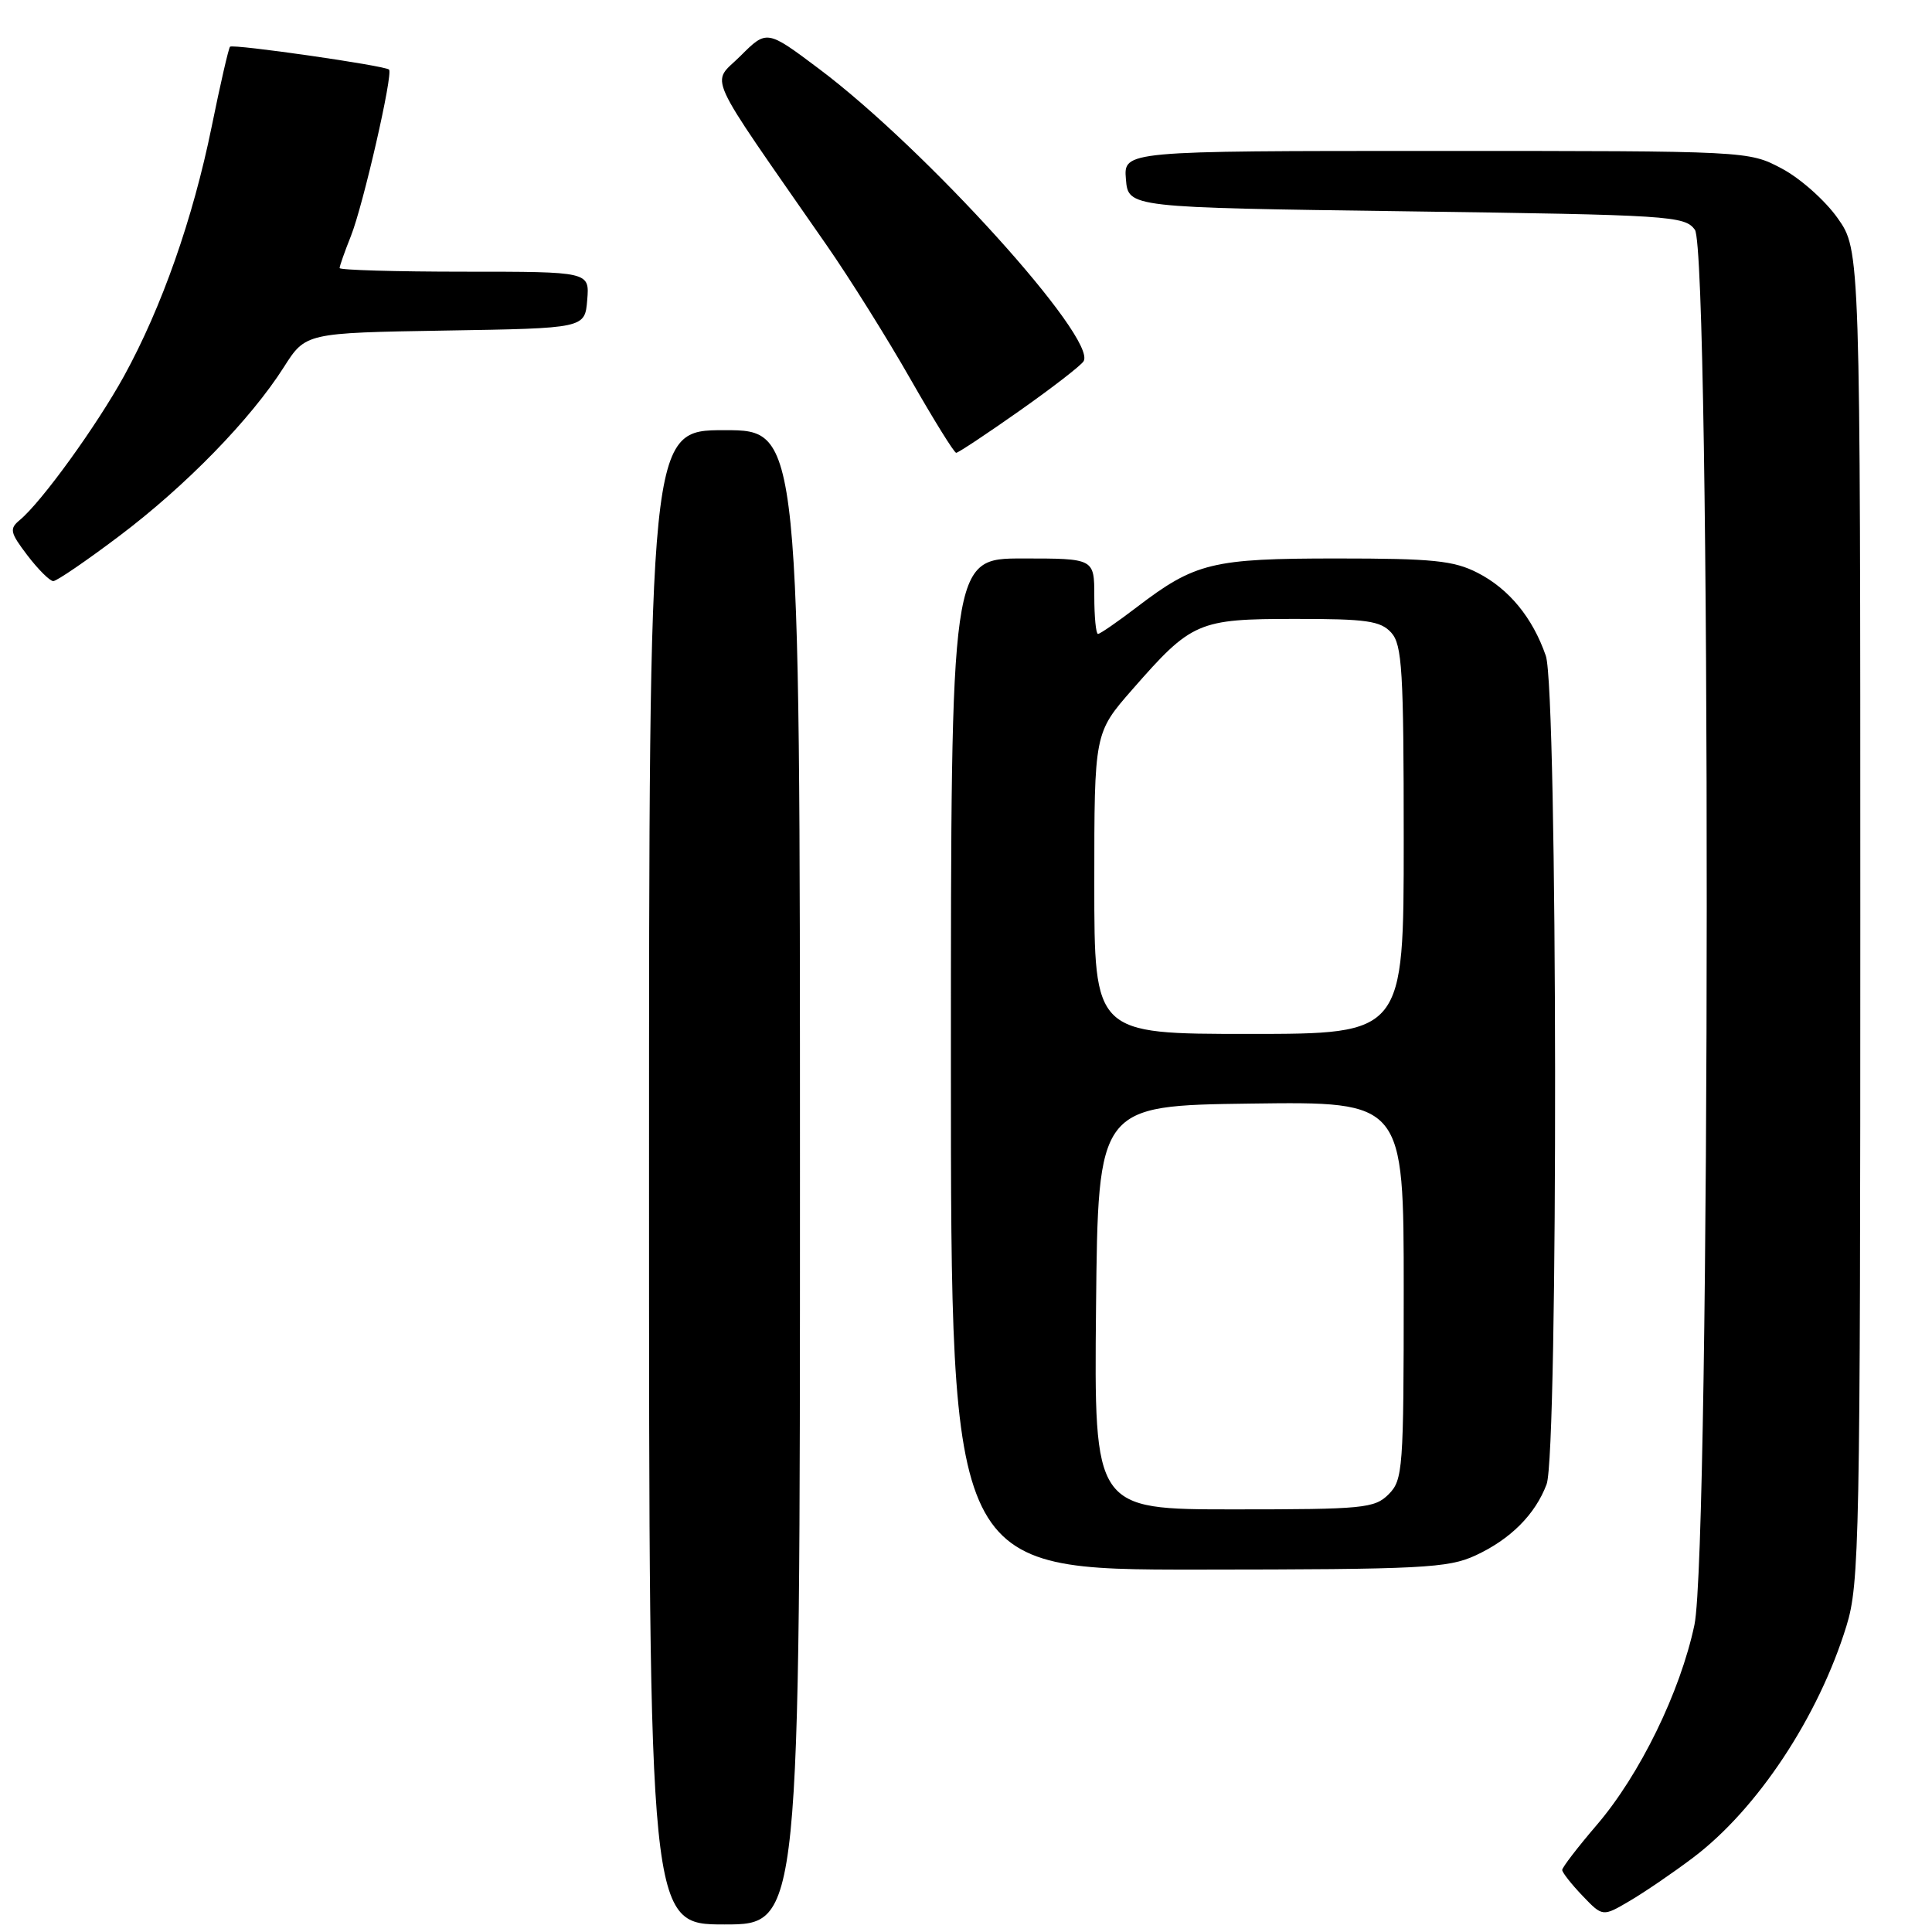 <?xml version="1.0" encoding="UTF-8" standalone="no"?>
<!DOCTYPE svg PUBLIC "-//W3C//DTD SVG 1.1//EN" "http://www.w3.org/Graphics/SVG/1.1/DTD/svg11.dtd" >
<svg xmlns="http://www.w3.org/2000/svg" xmlns:xlink="http://www.w3.org/1999/xlink" version="1.1" viewBox="0 0 256 256">
 <g >
 <path fill="currentColor"
d=" M 106.00 156.00 C 106.00 57.00 106.00 57.00 96.00 57.00 C 86.00 57.00 86.00 57.00 86.00 156.00 C 86.00 255.00 86.00 255.00 96.00 255.00 C 106.00 255.00 106.00 255.00 106.00 156.00 Z  M 224.34 246.15 C 232.85 239.73 240.95 227.50 244.66 215.46 C 246.39 209.87 246.50 204.09 246.50 121.34 C 246.50 33.17 246.50 33.17 243.50 28.91 C 241.85 26.57 238.52 23.61 236.09 22.33 C 231.69 20.00 231.69 20.00 190.28 20.00 C 148.88 20.00 148.88 20.00 149.19 23.75 C 149.50 27.50 149.50 27.50 186.33 28.00 C 221.33 28.48 223.23 28.60 224.58 30.44 C 226.71 33.36 226.66 205.24 224.52 215.31 C 222.64 224.20 217.29 235.16 211.57 241.83 C 209.06 244.76 207.00 247.44 207.00 247.78 C 207.00 248.11 208.21 249.65 209.68 251.19 C 212.36 253.99 212.36 253.99 215.93 251.89 C 217.89 250.74 221.68 248.16 224.34 246.15 Z  M 195.50 206.11 C 200.13 203.97 203.42 200.69 204.93 196.68 C 206.50 192.56 206.40 91.45 204.83 86.90 C 203.08 81.84 199.95 78.03 195.79 75.90 C 192.63 74.28 189.85 74.00 177.16 74.00 C 160.62 74.00 158.36 74.55 150.62 80.46 C 148.07 82.41 145.76 84.00 145.49 84.00 C 145.22 84.00 145.00 81.75 145.00 79.00 C 145.00 74.00 145.00 74.00 135.50 74.00 C 126.00 74.00 126.00 74.00 126.00 141.00 C 126.00 208.00 126.00 208.00 158.75 207.98 C 188.45 207.96 191.87 207.78 195.50 206.11 Z  M 15.81 71.02 C 24.61 64.39 33.21 55.57 37.61 48.65 C 40.50 44.11 40.50 44.11 59.00 43.80 C 77.50 43.50 77.50 43.50 77.81 39.75 C 78.12 36.00 78.12 36.00 61.56 36.00 C 52.45 36.00 45.00 35.78 45.00 35.52 C 45.00 35.26 45.67 33.34 46.50 31.27 C 48.13 27.17 52.11 9.78 51.55 9.22 C 51.02 8.69 30.87 5.80 30.48 6.19 C 30.29 6.38 29.19 11.16 28.04 16.82 C 25.56 28.99 21.43 40.73 16.45 49.80 C 12.80 56.43 5.52 66.50 2.63 68.90 C 1.22 70.07 1.32 70.55 3.64 73.60 C 5.07 75.47 6.61 77.00 7.06 77.00 C 7.51 77.00 11.45 74.31 15.81 71.02 Z  M 135.07 54.45 C 139.40 51.40 143.23 48.44 143.58 47.87 C 145.42 44.89 122.67 19.74 108.55 9.14 C 101.61 3.93 101.61 3.93 98.12 7.41 C 94.22 11.31 93.06 8.76 109.54 32.50 C 112.60 36.90 117.60 44.89 120.65 50.25 C 123.71 55.61 126.43 60.00 126.70 60.00 C 126.97 60.00 130.74 57.50 135.07 54.45 Z  M 145.23 173.25 C 145.50 146.50 145.50 146.50 165.75 146.23 C 186.00 145.96 186.00 145.96 186.00 170.98 C 186.00 194.67 185.89 196.11 184.00 198.00 C 182.14 199.86 180.67 200.00 163.48 200.00 C 144.97 200.00 144.97 200.00 145.23 173.25 Z  M 145.00 117.06 C 145.00 97.12 145.00 97.12 150.05 91.35 C 157.90 82.38 158.74 82.01 171.60 82.01 C 181.08 82.00 182.93 82.27 184.35 83.83 C 185.79 85.43 186.00 88.84 186.00 111.33 C 186.00 137.00 186.00 137.00 165.50 137.00 C 145.00 137.00 145.00 137.00 145.00 117.06 Z "/>
</g>
</svg>